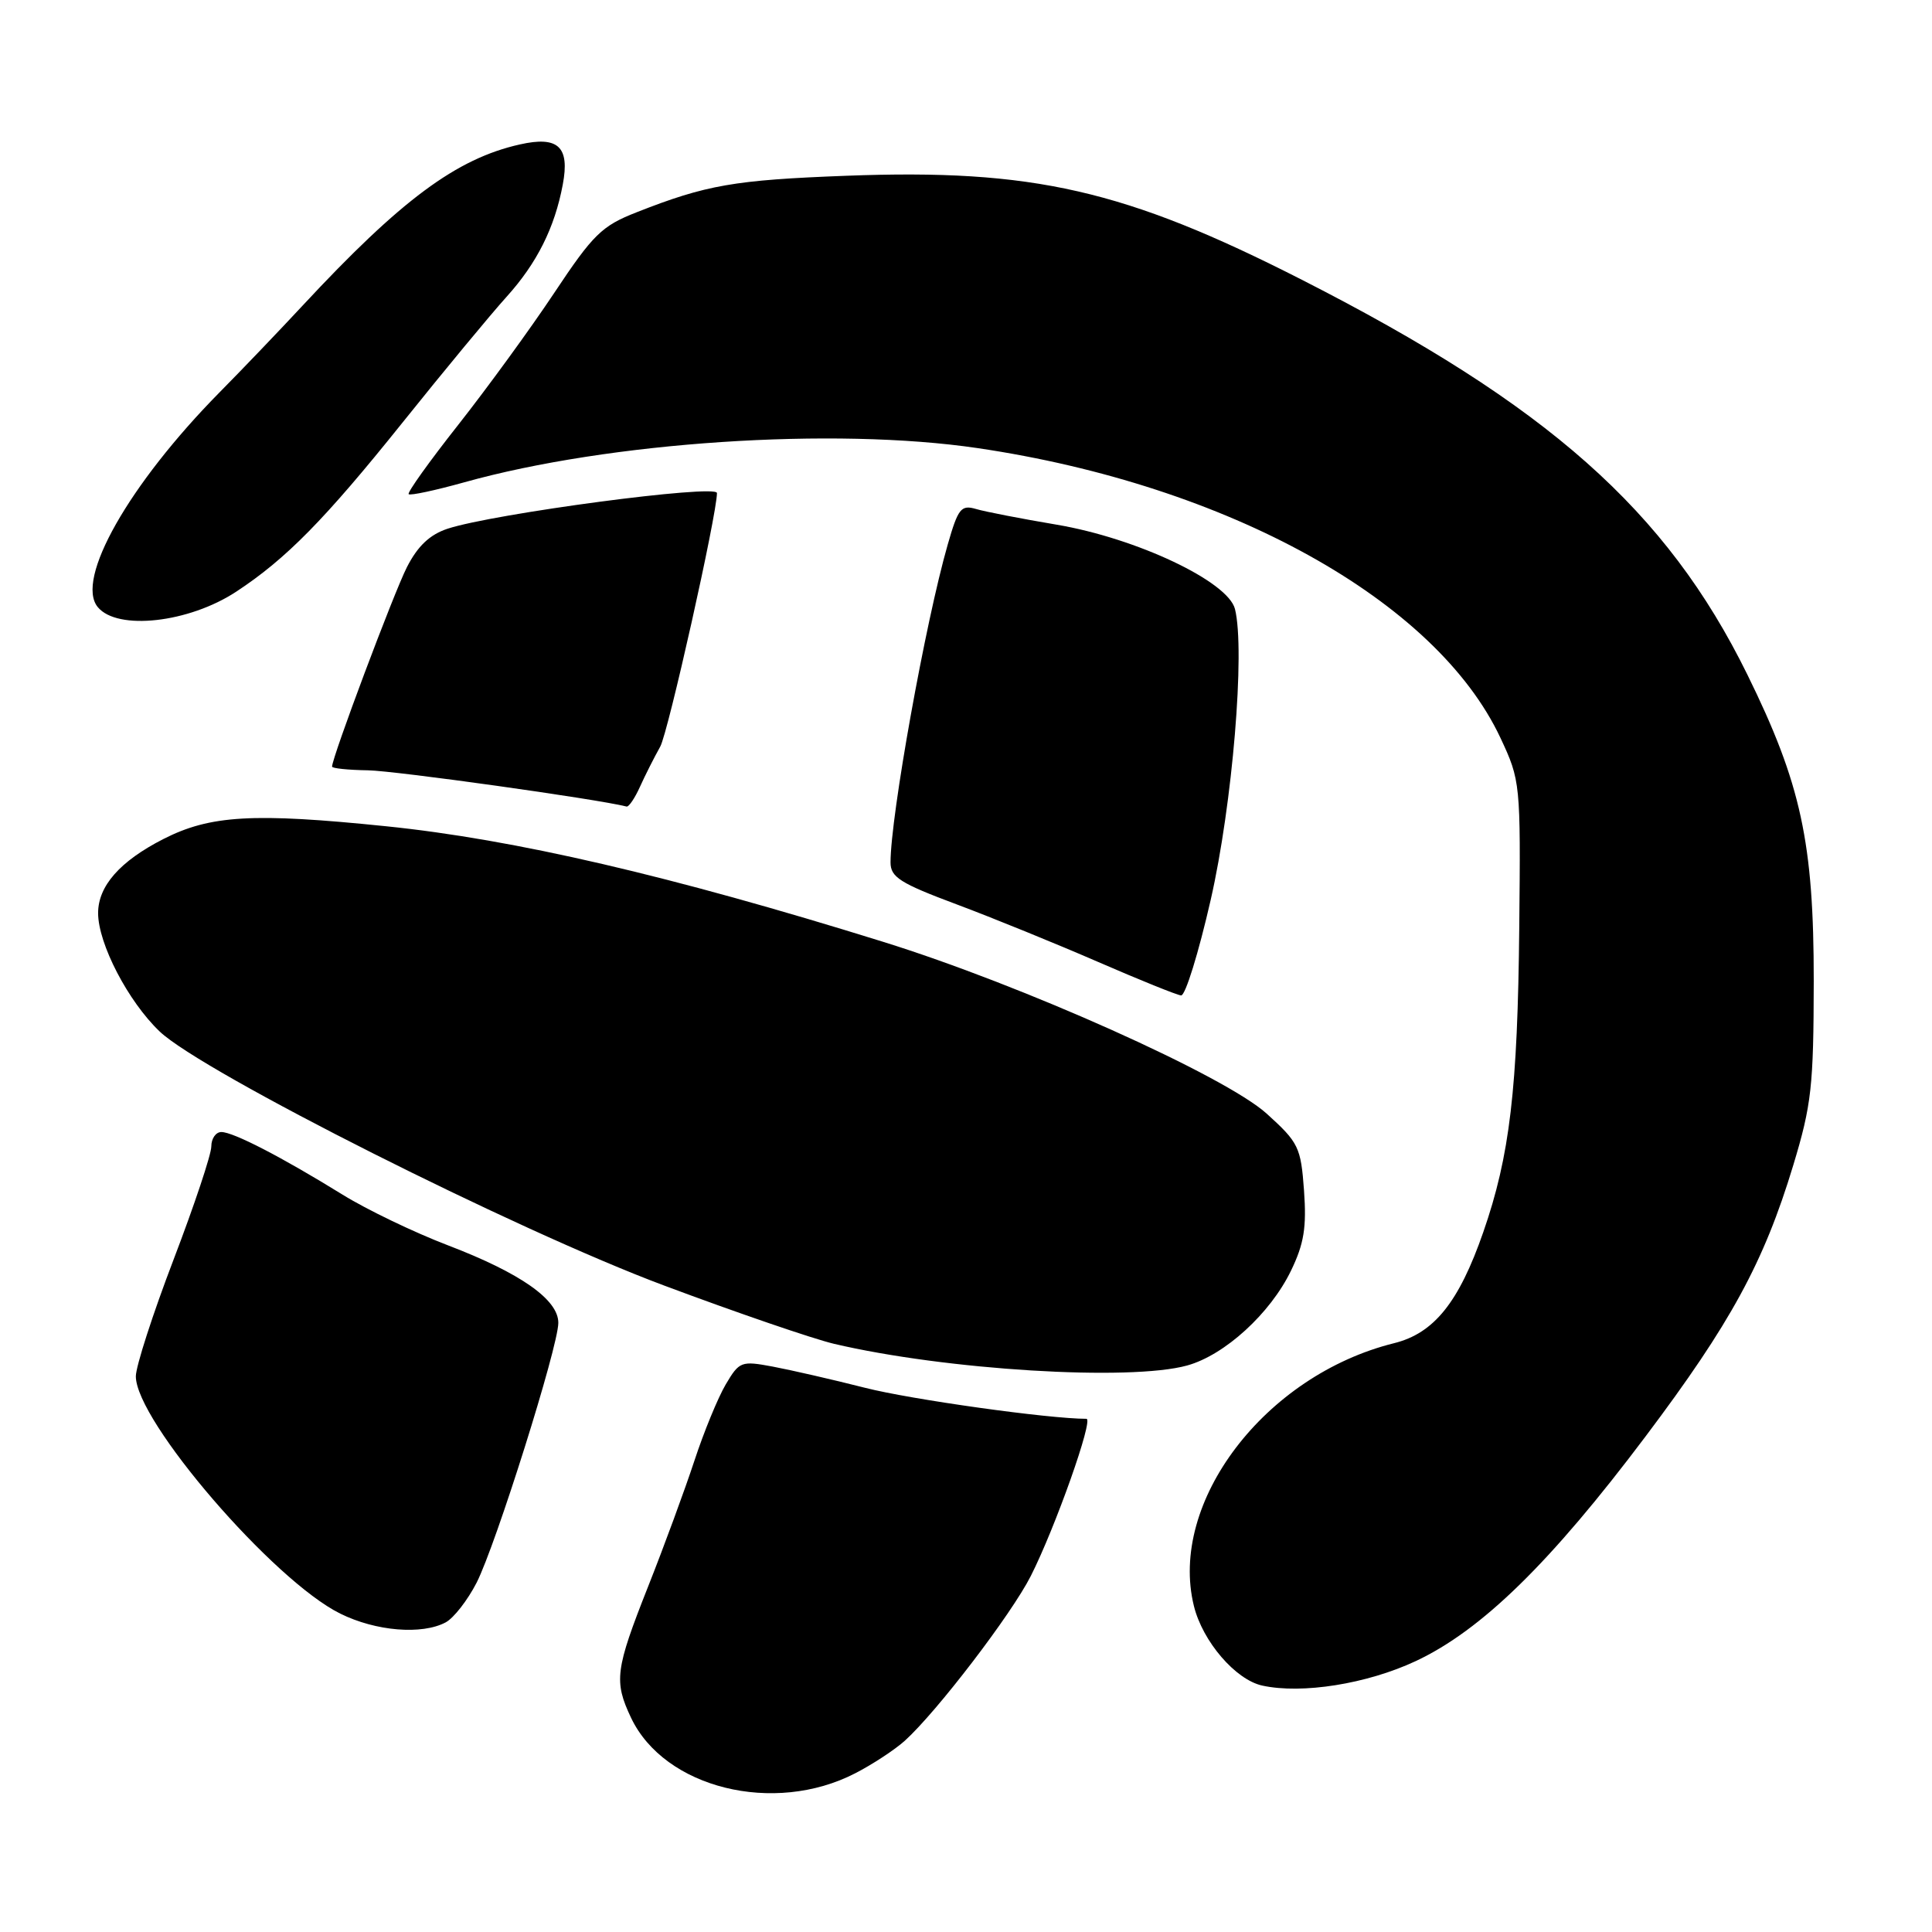 <?xml version="1.0" encoding="UTF-8" standalone="no"?>
<!DOCTYPE svg PUBLIC "-//W3C//DTD SVG 1.1//EN" "http://www.w3.org/Graphics/SVG/1.1/DTD/svg11.dtd" >
<svg xmlns="http://www.w3.org/2000/svg" xmlns:xlink="http://www.w3.org/1999/xlink" version="1.1" viewBox="0 0 256 256">
 <g >
 <path fill="currentColor"
d=" M 113.32 234.97 C 115.62 233.79 118.58 231.84 119.89 230.66 C 124.12 226.84 134.02 213.90 136.59 208.82 C 139.82 202.44 144.94 188.00 143.96 188.00 C 138.98 188.00 120.74 185.45 114.62 183.89 C 110.29 182.79 104.78 181.53 102.39 181.08 C 98.21 180.30 97.97 180.39 96.16 183.45 C 95.13 185.20 93.26 189.75 92.01 193.56 C 90.75 197.38 87.99 204.90 85.86 210.27 C 81.52 221.24 81.33 222.78 83.62 227.62 C 88.05 236.94 102.55 240.53 113.32 234.97 Z  M 187.58 220.11 C 196.30 216.03 205.46 207.07 218.04 190.34 C 229.32 175.35 233.72 167.27 237.61 154.42 C 240.04 146.39 240.31 143.95 240.33 130.00 C 240.34 111.66 238.65 103.85 231.53 89.38 C 220.82 67.61 205.07 53.66 172.50 37.07 C 149.08 25.14 136.87 22.35 112.13 23.29 C 97.30 23.85 93.60 24.49 84.35 28.13 C 79.73 29.94 78.60 31.05 73.44 38.81 C 70.27 43.58 64.54 51.44 60.72 56.29 C 56.90 61.13 53.94 65.27 54.15 65.48 C 54.36 65.69 57.67 64.98 61.51 63.91 C 80.72 58.54 110.48 56.56 129.56 59.38 C 162.71 64.28 190.28 79.57 198.82 97.78 C 201.46 103.42 201.50 103.76 201.31 122.86 C 201.10 144.35 200.06 153.15 196.54 163.27 C 193.31 172.57 190.01 176.67 184.72 177.98 C 167.61 182.23 154.80 199.05 158.20 212.81 C 159.36 217.51 163.72 222.58 167.26 223.35 C 172.52 224.50 181.13 223.13 187.58 220.11 Z  M 59.06 214.97 C 60.12 214.40 61.96 212.04 63.15 209.72 C 65.69 204.74 73.96 178.48 73.98 175.30 C 74.01 172.22 68.98 168.69 59.35 165.01 C 54.90 163.31 48.61 160.29 45.38 158.29 C 37.32 153.31 30.92 150.00 29.33 150.00 C 28.60 150.00 28.00 150.86 28.00 151.91 C 28.00 152.97 25.75 159.71 23.00 166.90 C 20.25 174.09 18.00 181.06 18.00 182.37 C 18.00 188.28 36.21 209.42 45.08 213.81 C 49.80 216.15 55.91 216.65 59.06 214.97 Z  M 157.32 180.93 C 162.29 179.55 168.32 174.04 171.06 168.38 C 172.79 164.81 173.14 162.64 172.79 157.76 C 172.37 152.00 172.08 151.40 167.85 147.57 C 162.31 142.56 135.46 130.53 117.00 124.79 C 88.83 116.02 68.16 111.22 51.13 109.48 C 33.56 107.68 27.85 108.01 21.64 111.18 C 15.90 114.11 13.00 117.40 13.00 120.99 C 13.00 125.04 16.98 132.70 21.16 136.68 C 26.81 142.07 68.45 163.04 88.00 170.34 C 97.62 173.94 107.75 177.41 110.50 178.06 C 125.29 181.54 149.73 183.04 157.32 180.93 Z  M 160.42 119.25 C 163.31 106.60 165.01 86.18 163.64 80.70 C 162.72 77.04 150.59 71.31 140.00 69.52 C 135.32 68.73 130.51 67.80 129.31 67.44 C 127.35 66.87 126.95 67.38 125.58 72.15 C 122.63 82.40 118.00 108.16 118.00 114.27 C 118.00 116.23 119.26 117.03 126.75 119.83 C 131.56 121.63 140.00 125.07 145.50 127.46 C 151.00 129.85 155.95 131.85 156.50 131.90 C 157.06 131.96 158.82 126.26 160.42 119.25 Z  M 84.80 104.25 C 85.48 102.74 86.69 100.35 87.48 98.94 C 88.53 97.08 95.00 68.16 95.00 65.33 C 95.00 64.12 65.42 68.05 59.30 70.06 C 56.95 70.84 55.35 72.35 53.92 75.15 C 52.19 78.54 44.00 100.36 44.00 101.58 C 44.00 101.81 46.14 102.03 48.75 102.07 C 52.29 102.12 78.98 105.85 83.03 106.87 C 83.32 106.94 84.12 105.76 84.80 104.25 Z  M 31.30 78.40 C 37.91 74.06 43.03 68.85 53.33 56.00 C 58.84 49.12 65.05 41.62 67.13 39.32 C 71.14 34.88 73.50 30.18 74.57 24.46 C 75.52 19.44 73.97 17.99 68.88 19.14 C 60.48 21.02 53.13 26.48 40.09 40.50 C 37.02 43.80 32.07 48.98 29.08 52.00 C 17.07 64.19 9.92 76.79 12.96 80.45 C 15.56 83.59 25.02 82.53 31.30 78.40 Z "/>
</g>
</svg>